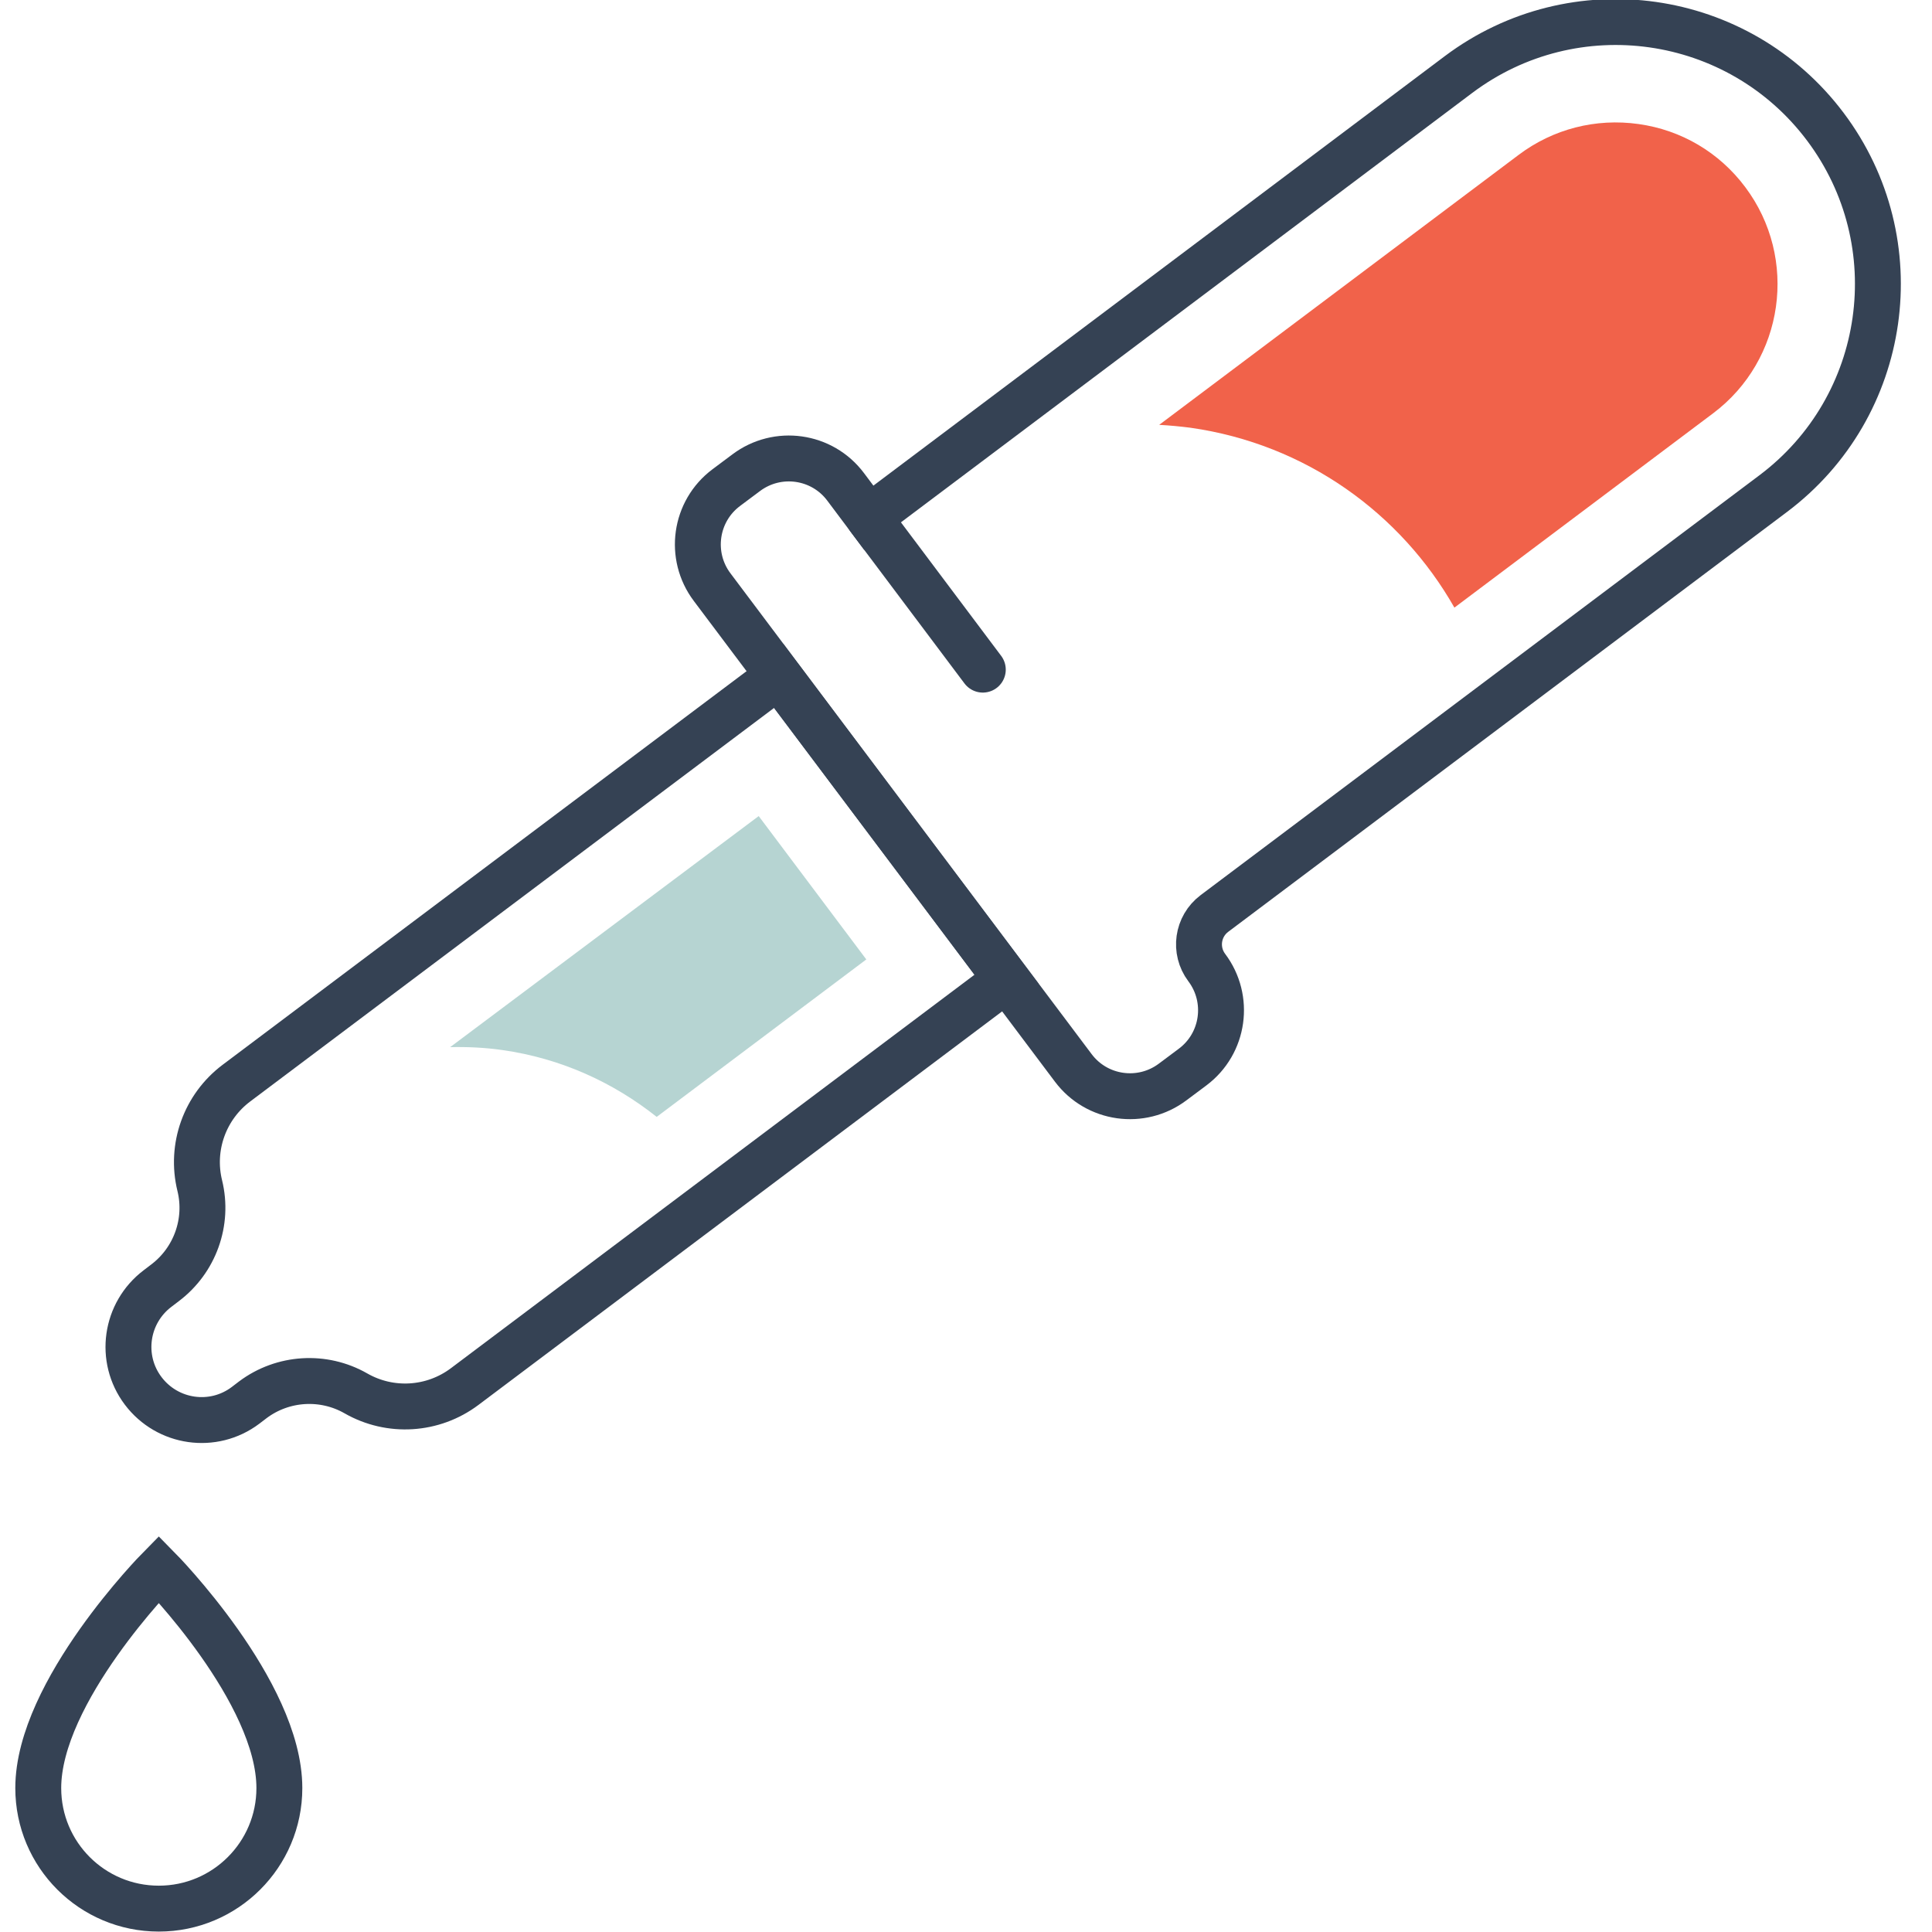 <?xml version="1.0" encoding="utf-8"?>
<!-- Generator: Adobe Illustrator 18.0.0, SVG Export Plug-In . SVG Version: 6.00 Build 0)  -->
<!DOCTYPE svg PUBLIC "-//W3C//DTD SVG 1.1//EN" "http://www.w3.org/Graphics/SVG/1.1/DTD/svg11.dtd">
<svg version="1.1" id="Layer_1" xmlns="http://www.w3.org/2000/svg" xmlns:xlink="http://www.w3.org/1999/xlink" x="0px" y="0px"
	 viewBox="0 0 1000 1000" enable-background="new 0 0 1000 1000" xml:space="preserve">
<g>
	<path fill="none" stroke="#354254" stroke-width="23.758" stroke-linecap="round" stroke-miterlimit="10" d="M144.6,925.5
		c0-50-62.4-113.3-62.4-113.3s-62.4,63.3-62.4,113.3c0,34.5,27.9,62.4,62.4,62.4l0,0l0,0l0,0l0,0C116.6,987.9,144.6,960,144.6,925.5
		z"/>
	<g>
		<path fill="none" stroke="#354254" stroke-width="23.758" stroke-linecap="round" stroke-miterlimit="10" d="M628.6,472.8
			l289.2-217.3c59.9-45,72-130,27-189.9l0,0c-45-59.9-130-72-189.9-27L449.7,268l-12-16c-12.2-16.3-35.3-19.5-51.5-7.3l-10.3,7.7
			c-16.3,12.2-19.5,35.3-7.3,51.5l186.9,248.8c12.2,16.3,35.3,19.5,51.5,7.3l10.3-7.7c16.3-12.2,19.5-35.3,7.3-51.5l0,0
			C618,492,619.7,479.5,628.6,472.8z"/>
		<path fill="none" stroke="#354254" stroke-width="23.758" stroke-linecap="round" stroke-miterlimit="10" d="M521,506.9
			L403,349.8L122.4,560.6c-16.4,12.3-23.9,33.2-19,53.1l0,0c4.6,18.8-2.5,38.6-18,50.3l-3.8,2.9c-16.7,12.6-20.1,36.3-7.5,53l0,0
			c12.6,16.7,36.3,20.1,53,7.5l3.8-2.9c15.5-11.6,36.5-12.9,53.3-3.3l0,0c17.8,10.2,39.9,8.8,56.3-3.5L521,506.9z"/>
		
			<line fill="none" stroke="#354254" stroke-width="23.758" stroke-linecap="round" stroke-miterlimit="10" x1="449.7" y1="268" x2="508.7" y2="346.6"/>
		<path fill="#F1624A" d="M903.3,96.8c-13.4-17.9-33-29.5-55.2-32.6l0,0c-22.1-3.1-44.2,2.5-62.1,16L600,219.9
			c5.4,0.3,10.8,0.8,16.2,1.5c59.8,8.5,108.9,44.4,136.6,93.1L886.6,214C923.6,186.3,931,133.7,903.3,96.8z"/>
		<path fill="#B6D4D2" d="M260,543.5c30.4,4.3,57.5,16.8,79.9,34.6l108.5-81.5l-55.7-74.2L233,542
			C241.9,541.8,250.9,542.2,260,543.5z"/>
	</g>
</g>
</svg>
